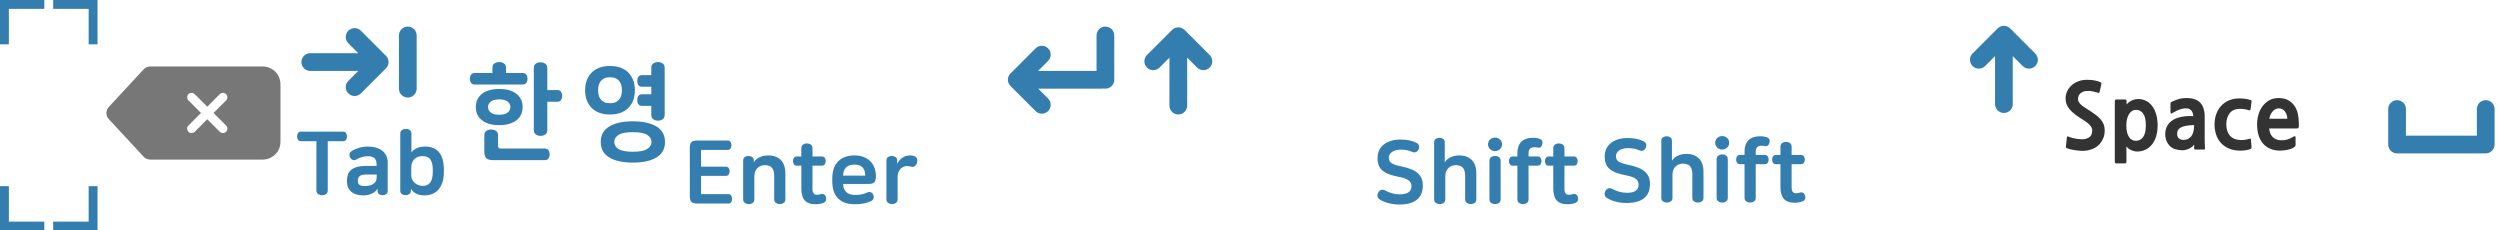 <?xml version="1.0" encoding="UTF-8"?>
<svg width="282px" height="26px" viewBox="0 0 282 26" version="1.1" xmlns="http://www.w3.org/2000/svg" xmlns:xlink="http://www.w3.org/1999/xlink">
    <!-- Generator: Sketch 54.1 (76490) - https://sketchapp.com -->
    <title>keyboard-img</title>
    <desc>Created with Sketch.</desc>
    <g id="Page-1" stroke="none" stroke-width="1" fill="none" fill-rule="evenodd">
        <g id="keyboard-img" transform="translate(-1, -1)">
            <rect id="Rectangle" x="0" y="0" width="284" height="28"></rect>
            <path d="M12,2 L12,6 L11,6 L11,2 L7,2 L7,1 L12,1 L12,2 Z M11,26 L11,22 L12,22 L12,26 L12,27 L7,27 L7,26 L11,26 Z" id="over-right" fill="#347DAF" fill-rule="nonzero"></path>
            <path d="M2,2 L2,6 L1,6 L1,2 L1,1 L6,1 L6,2 L2,2 Z M2,26 L6,26 L6,27 L1,27 L1,26 L1,22 L2,22 L2,26 Z" id="over-left" fill="#347DAF" fill-rule="nonzero"></path>
            <path d="M17.938,8.5 L30.637,8.5 C31.741,8.5 32.637,9.395 32.637,10.5 L32.637,17 C32.637,18.105 31.741,19 30.637,19 L17.938,19 C17.66,19 17.394,18.884 17.205,18.68 L13.267,14.43 C12.911,14.046 12.911,13.454 13.267,13.07 L17.205,8.82 C17.394,8.616 17.66,8.5 17.938,8.5 Z M25.086,13.743 L26.501,12.328 C26.696,12.133 26.696,11.817 26.501,11.621 C26.305,11.426 25.989,11.426 25.794,11.621 L24.379,13.036 L22.965,11.621 C22.77,11.426 22.453,11.426 22.258,11.621 C22.063,11.817 22.063,12.133 22.258,12.328 L23.672,13.743 L22.258,15.157 C22.063,15.352 22.063,15.669 22.258,15.864 C22.453,16.059 22.77,16.059 22.965,15.864 L24.379,14.45 L25.794,15.864 C25.989,16.059 26.305,16.059 26.501,15.864 C26.696,15.669 26.696,15.352 26.501,15.157 L25.086,13.743 Z" id="backspace" fill="#777777" fill-rule="nonzero"></path>
            <g id="tab" transform="translate(34, 4)" fill="#347DAF" fill-rule="nonzero">
                <path d="M5.69,11.85 C5.843,11.85 5.957,11.903 6.03,12.01 C6.103,12.117 6.14,12.243 6.14,12.39 C6.14,12.537 6.103,12.663 6.03,12.77 C5.957,12.877 5.843,12.93 5.69,12.93 L3.97,12.93 L3.97,18.47 C3.97,18.663 3.907,18.803 3.78,18.89 C3.653,18.977 3.503,19.02 3.33,19.02 C3.157,19.02 3.007,18.977 2.88,18.89 C2.753,18.803 2.69,18.663 2.69,18.47 L2.69,12.93 L0.96,12.93 C0.807,12.93 0.693,12.877 0.62,12.77 C0.547,12.663 0.51,12.537 0.51,12.39 C0.51,12.243 0.547,12.117 0.62,12.01 C0.693,11.903 0.807,11.85 0.96,11.85 L5.69,11.85 Z M8.25,16.69 C7.917,16.69 7.685,16.753 7.555,16.88 C7.425,17.007 7.36,17.177 7.36,17.39 L7.36,17.41 C7.36,17.797 7.61,17.99 8.11,17.99 C8.503,17.99 8.813,17.923 9.04,17.79 C9.2,17.697 9.315,17.587 9.385,17.46 C9.455,17.333 9.49,17.163 9.49,16.95 L9.49,16.69 L8.25,16.69 Z M8.51,13.53 C8.83,13.53 9.127,13.57 9.4,13.65 C9.673,13.73 9.908,13.845 10.105,13.995 C10.302,14.145 10.455,14.328 10.565,14.545 C10.675,14.762 10.73,15.01 10.73,15.29 L10.73,18.54 C10.73,18.707 10.672,18.828 10.555,18.905 C10.438,18.982 10.307,19.02 10.16,19.02 C10.013,19.02 9.882,18.982 9.765,18.905 C9.648,18.828 9.59,18.707 9.59,18.54 L9.59,18.28 L9.58,18.28 C9.527,18.393 9.45,18.493 9.35,18.58 C9.25,18.667 9.13,18.747 8.99,18.82 C8.857,18.887 8.703,18.94 8.53,18.98 C8.357,19.02 8.183,19.04 8.01,19.04 C7.41,19.04 6.948,18.903 6.625,18.63 C6.302,18.357 6.14,17.97 6.14,17.47 L6.14,17.31 C6.14,17.083 6.175,16.873 6.245,16.68 C6.315,16.487 6.432,16.318 6.595,16.175 C6.758,16.032 6.972,15.92 7.235,15.84 C7.498,15.76 7.827,15.72 8.22,15.72 L9.48,15.72 L9.48,15.58 C9.48,15.24 9.402,14.995 9.245,14.845 C9.088,14.695 8.84,14.62 8.5,14.62 C8.047,14.62 7.62,14.74 7.22,14.98 C7.087,15.06 6.955,15.082 6.825,15.045 C6.695,15.008 6.59,14.923 6.51,14.79 C6.437,14.663 6.408,14.532 6.425,14.395 C6.442,14.258 6.517,14.147 6.65,14.06 C6.89,13.9 7.172,13.772 7.495,13.675 C7.818,13.578 8.157,13.53 8.51,13.53 Z M12.78,11.54 C12.947,11.54 13.093,11.583 13.22,11.67 C13.347,11.757 13.41,11.89 13.41,12.07 L13.41,14.19 C13.497,14.063 13.605,13.957 13.735,13.87 C13.865,13.783 13.998,13.715 14.135,13.665 C14.272,13.615 14.408,13.58 14.545,13.56 C14.682,13.54 14.807,13.53 14.92,13.53 C15.647,13.53 16.187,13.752 16.54,14.195 C16.893,14.638 17.07,15.29 17.07,16.15 L17.07,16.41 C17.07,16.843 17.017,17.225 16.91,17.555 C16.803,17.885 16.653,18.16 16.46,18.38 C16.267,18.6 16.035,18.765 15.765,18.875 C15.495,18.985 15.193,19.04 14.86,19.04 C14.493,19.04 14.187,18.973 13.94,18.84 C13.693,18.707 13.507,18.533 13.38,18.32 L13.35,18.32 L13.35,18.51 C13.35,18.683 13.288,18.812 13.165,18.895 C13.042,18.978 12.903,19.02 12.75,19.02 C12.597,19.02 12.458,18.978 12.335,18.895 C12.212,18.812 12.15,18.683 12.15,18.51 L12.15,12.07 C12.15,11.89 12.215,11.757 12.345,11.67 C12.475,11.583 12.62,11.54 12.78,11.54 Z M14.67,14.61 C14.25,14.61 13.932,14.732 13.715,14.975 C13.498,15.218 13.39,15.53 13.39,15.91 L13.39,16.84 C13.39,16.98 13.423,17.117 13.49,17.25 C13.557,17.383 13.647,17.503 13.76,17.61 C13.873,17.717 14.01,17.803 14.17,17.87 C14.33,17.937 14.507,17.97 14.7,17.97 C15.447,17.97 15.82,17.44 15.82,16.38 L15.82,16.18 C15.82,15.66 15.733,15.268 15.56,15.005 C15.387,14.742 15.09,14.61 14.67,14.61 Z" id="Tab"></path>
                <path d="M7.414,3 L6.293,1.879 C5.902,1.488 5.902,0.855 6.293,0.464 C6.683,0.074 7.317,0.074 7.707,0.464 L10.536,3.293 C10.926,3.683 10.926,4.317 10.536,4.707 L7.707,7.536 C7.317,7.926 6.683,7.926 6.293,7.536 C5.902,7.145 5.902,6.512 6.293,6.121 L7.414,5 L2,5 C1.448,5 1,4.552 1,4 C1,3.448 1.448,3 2,3 L7.414,3 Z M13,0 C13.552,-1.01453063e-16 14,0.448 14,1 L14,7 C14,7.552 13.552,8 13,8 C12.448,8 12,7.552 12,7 L12,1 C12,0.448 12.448,1.01453063e-16 13,0 Z" id="Shape"></path>
            </g>
            <path d="M67,11.18 C67,10.788 67.06,10.424 67.18,10.088 C67.3,9.752 67.476,9.462 67.708,9.218 C67.94,8.974 68.232,8.784 68.584,8.648 C68.936,8.512 69.344,8.444 69.808,8.444 C70.272,8.444 70.68,8.512 71.032,8.648 C71.384,8.784 71.676,8.974 71.908,9.218 C72.14,9.462 72.316,9.752 72.436,10.088 C72.556,10.424 72.616,10.788 72.616,11.18 C72.616,11.58 72.556,11.946 72.436,12.278 C72.316,12.61 72.14,12.898 71.908,13.142 C71.676,13.386 71.384,13.576 71.032,13.712 C70.68,13.848 70.272,13.916 69.808,13.916 C69.344,13.916 68.936,13.848 68.584,13.712 C68.232,13.576 67.94,13.386 67.708,13.142 C67.476,12.898 67.3,12.61 67.18,12.278 C67.06,11.946 67,11.58 67,11.18 Z M71.152,11.18 C71.152,10.98 71.128,10.79 71.08,10.61 C71.032,10.43 70.954,10.274 70.846,10.142 C70.738,10.01 70.6,9.906 70.432,9.83 C70.264,9.754 70.056,9.716 69.808,9.716 C69.56,9.716 69.352,9.754 69.184,9.83 C69.016,9.906 68.878,10.01 68.77,10.142 C68.662,10.274 68.584,10.43 68.536,10.61 C68.488,10.79 68.464,10.98 68.464,11.18 C68.464,11.388 68.488,11.58 68.536,11.756 C68.584,11.932 68.662,12.086 68.77,12.218 C68.878,12.35 69.016,12.454 69.184,12.53 C69.352,12.606 69.56,12.644 69.808,12.644 C70.056,12.644 70.264,12.606 70.432,12.53 C70.6,12.454 70.738,12.35 70.846,12.218 C70.954,12.086 71.032,11.932 71.08,11.756 C71.128,11.58 71.152,11.388 71.152,11.18 Z M75.976,13.964 C75.976,14.188 75.898,14.352 75.742,14.456 C75.586,14.56 75.412,14.612 75.22,14.612 C75.028,14.612 74.854,14.56 74.698,14.456 C74.542,14.352 74.464,14.188 74.464,13.964 L74.464,12.944 L73.408,12.944 C73.224,12.944 73.09,12.88 73.006,12.752 C72.922,12.624 72.88,12.468 72.88,12.284 C72.88,12.108 72.922,11.956 73.006,11.828 C73.09,11.7 73.224,11.636 73.408,11.636 L74.464,11.636 L74.464,10.784 L73.408,10.784 C73.224,10.784 73.09,10.72 73.006,10.592 C72.922,10.464 72.88,10.308 72.88,10.124 C72.88,9.948 72.922,9.796 73.006,9.668 C73.09,9.54 73.224,9.476 73.408,9.476 L74.464,9.476 L74.464,8.648 C74.464,8.424 74.542,8.26 74.698,8.156 C74.854,8.052 75.028,8 75.22,8 C75.412,8 75.586,8.052 75.742,8.156 C75.898,8.26 75.976,8.424 75.976,8.648 L75.976,13.964 Z M68.764,17.012 C68.764,16.236 69.086,15.654 69.73,15.266 C70.374,14.878 71.26,14.684 72.388,14.684 C73.516,14.684 74.402,14.878 75.046,15.266 C75.69,15.654 76.012,16.236 76.012,17.012 C76.012,17.796 75.69,18.38 75.046,18.764 C74.402,19.148 73.516,19.34 72.388,19.34 C71.26,19.34 70.374,19.148 69.73,18.764 C69.086,18.38 68.764,17.796 68.764,17.012 Z M74.488,17.012 C74.488,16.684 74.326,16.418 74.002,16.214 C73.678,16.01 73.14,15.908 72.388,15.908 C71.628,15.908 71.088,16.01 70.768,16.214 C70.448,16.418 70.288,16.684 70.288,17.012 C70.288,17.34 70.448,17.606 70.768,17.81 C71.088,18.014 71.628,18.116 72.388,18.116 C73.14,18.116 73.678,18.014 74.002,17.81 C74.326,17.606 74.488,17.34 74.488,17.012 Z" id="영" fill="#347DAF" fill-rule="nonzero"></path>
            <path d="M57.312,11.036 C58.136,11.036 58.782,11.218 59.25,11.582 C59.718,11.946 59.952,12.444 59.952,13.076 C59.952,13.708 59.718,14.206 59.25,14.57 C58.782,14.934 58.136,15.116 57.312,15.116 C56.488,15.116 55.842,14.934 55.374,14.57 C54.906,14.206 54.672,13.708 54.672,13.076 C54.672,12.444 54.906,11.946 55.374,11.582 C55.842,11.218 56.488,11.036 57.312,11.036 Z M54.54,10.532 C54.356,10.532 54.22,10.468 54.132,10.34 C54.044,10.212 54,10.06 54,9.884 C54,9.708 54.044,9.556 54.132,9.428 C54.22,9.3 54.356,9.236 54.54,9.236 L56.544,9.236 L56.544,8.648 C56.544,8.424 56.622,8.26 56.778,8.156 C56.934,8.052 57.112,8 57.312,8 C57.512,8 57.69,8.052 57.846,8.156 C58.002,8.26 58.08,8.424 58.08,8.648 L58.08,9.236 L59.964,9.236 C60.148,9.236 60.284,9.3 60.372,9.428 C60.46,9.556 60.504,9.708 60.504,9.884 C60.504,10.06 60.46,10.212 60.372,10.34 C60.284,10.468 60.148,10.532 59.964,10.532 L54.54,10.532 Z M57.312,13.94 C57.744,13.94 58.062,13.858 58.266,13.694 C58.47,13.53 58.572,13.324 58.572,13.076 C58.572,12.828 58.47,12.622 58.266,12.458 C58.062,12.294 57.744,12.212 57.312,12.212 C56.88,12.212 56.562,12.294 56.358,12.458 C56.154,12.622 56.052,12.828 56.052,13.076 C56.052,13.324 56.154,13.53 56.358,13.694 C56.562,13.858 56.88,13.94 57.312,13.94 Z M62.736,11.156 L63.876,11.156 C64.06,11.156 64.196,11.22 64.284,11.348 C64.372,11.476 64.416,11.632 64.416,11.816 C64.416,12 64.372,12.156 64.284,12.284 C64.196,12.412 64.06,12.476 63.876,12.476 L62.736,12.476 L62.736,15.68 C62.736,15.904 62.658,16.068 62.502,16.172 C62.346,16.276 62.172,16.328 61.98,16.328 C61.78,16.328 61.602,16.276 61.446,16.172 C61.29,16.068 61.212,15.904 61.212,15.68 L61.212,8.672 C61.212,8.448 61.29,8.284 61.446,8.18 C61.602,8.076 61.78,8.024 61.98,8.024 C62.172,8.024 62.346,8.076 62.502,8.18 C62.658,8.284 62.736,8.448 62.736,8.672 L62.736,11.156 Z M56.652,19.064 C56.268,19.064 56.002,18.992 55.854,18.848 C55.706,18.704 55.632,18.444 55.632,18.068 L55.632,16.256 C55.632,16.032 55.71,15.868 55.866,15.764 C56.022,15.66 56.204,15.608 56.412,15.608 C56.612,15.608 56.79,15.66 56.946,15.764 C57.102,15.868 57.18,16.032 57.18,16.256 L57.18,17.48 C57.18,17.664 57.272,17.756 57.456,17.756 L62.46,17.756 C62.644,17.756 62.78,17.82 62.868,17.948 C62.956,18.076 63,18.232 63,18.416 C63,18.592 62.956,18.744 62.868,18.872 C62.78,19 62.644,19.064 62.46,19.064 L56.652,19.064 Z" id="한" fill="#347DAF" fill-rule="nonzero"></path>
            <g id="space" transform="translate(234, 10)" fill-rule="nonzero">
                <path d="M3.79,7.3 C3.617,7.493 3.387,7.652 3.1,7.775 C2.813,7.898 2.52,7.973 2.22,8 C2.06,8.02 1.878,8.023 1.675,8.01 C1.472,7.997 1.273,7.975 1.08,7.945 C0.887,7.915 0.71,7.882 0.55,7.845 C0.39,7.808 0.27,7.773 0.19,7.74 C0.117,7.707 0.07,7.675 0.05,7.645 C0.03,7.615 0.027,7.56 0.04,7.48 L0.14,6.51 C0.147,6.443 0.162,6.403 0.185,6.39 C0.208,6.377 0.26,6.387 0.34,6.42 C0.467,6.473 0.612,6.522 0.775,6.565 C0.938,6.608 1.105,6.642 1.275,6.665 C1.445,6.688 1.612,6.703 1.775,6.71 C1.938,6.717 2.087,6.703 2.22,6.67 C2.5,6.603 2.7,6.493 2.82,6.34 C2.94,6.187 3,5.967 3,5.68 C3,5.62 2.987,5.55 2.96,5.47 C2.933,5.39 2.883,5.302 2.81,5.205 C2.737,5.108 2.638,5.007 2.515,4.9 C2.392,4.793 2.233,4.68 2.04,4.56 C1.673,4.333 1.362,4.123 1.105,3.93 C0.848,3.737 0.638,3.545 0.475,3.355 C0.312,3.165 0.192,2.97 0.115,2.77 C0.038,2.57 0,2.35 0,2.11 C0,1.81 0.062,1.532 0.185,1.275 C0.308,1.018 0.478,0.795 0.695,0.605 C0.912,0.415 1.167,0.267 1.46,0.16 C1.753,0.053 2.07,-8.17124146e-14 2.41,-8.17124146e-14 C2.75,-8.17124146e-14 3.042,0.025 3.285,0.075 C3.528,0.125 3.73,0.187 3.89,0.26 C3.977,0.3 4.025,0.333 4.035,0.36 C4.045,0.387 4.043,0.437 4.03,0.51 L3.84,1.36 C3.827,1.42 3.803,1.457 3.77,1.47 C3.737,1.483 3.67,1.473 3.57,1.44 C3.257,1.34 2.968,1.28 2.705,1.26 C2.442,1.24 2.213,1.263 2.02,1.33 C1.827,1.397 1.675,1.502 1.565,1.645 C1.455,1.788 1.4,1.97 1.4,2.19 C1.4,2.35 1.472,2.513 1.615,2.68 C1.758,2.847 1.99,3.027 2.31,3.22 C2.717,3.473 3.055,3.7 3.325,3.9 C3.595,4.1 3.81,4.295 3.97,4.485 C4.13,4.675 4.243,4.868 4.31,5.065 C4.377,5.262 4.41,5.48 4.41,5.72 C4.41,6.04 4.355,6.33 4.245,6.59 C4.135,6.85 3.983,7.087 3.79,7.3 Z M8.06,8.09 C7.853,8.09 7.642,8.043 7.425,7.95 C7.208,7.857 7.02,7.713 6.86,7.52 L6.86,9.23 C6.86,9.303 6.848,9.355 6.825,9.385 C6.802,9.415 6.75,9.43 6.67,9.43 L5.74,9.43 C5.667,9.43 5.617,9.415 5.59,9.385 C5.563,9.355 5.55,9.303 5.55,9.23 L5.55,2.45 C5.55,2.357 5.568,2.295 5.605,2.265 C5.642,2.235 5.697,2.22 5.77,2.22 L6.67,2.22 C6.75,2.22 6.805,2.232 6.835,2.255 C6.865,2.278 6.88,2.327 6.88,2.4 L6.88,2.79 C6.94,2.71 7.017,2.632 7.11,2.555 C7.203,2.478 7.307,2.412 7.42,2.355 C7.533,2.298 7.655,2.253 7.785,2.22 C7.915,2.187 8.043,2.17 8.17,2.17 C8.51,2.17 8.815,2.24 9.085,2.38 C9.355,2.52 9.587,2.72 9.78,2.98 C9.973,3.24 10.122,3.553 10.225,3.92 C10.328,4.287 10.38,4.7 10.38,5.16 C10.38,5.593 10.327,5.99 10.22,6.35 C10.113,6.71 9.96,7.018 9.76,7.275 C9.56,7.532 9.317,7.732 9.03,7.875 C8.743,8.018 8.42,8.09 8.06,8.09 Z M7.94,3.39 C7.8,3.39 7.665,3.425 7.535,3.495 C7.405,3.565 7.29,3.672 7.19,3.815 C7.09,3.958 7.008,4.14 6.945,4.36 C6.882,4.58 6.85,4.84 6.85,5.14 C6.85,5.453 6.878,5.72 6.935,5.94 C6.992,6.16 7.068,6.34 7.165,6.48 C7.262,6.62 7.377,6.722 7.51,6.785 C7.643,6.848 7.787,6.88 7.94,6.88 C8.273,6.88 8.542,6.74 8.745,6.46 C8.948,6.18 9.05,5.74 9.05,5.14 C9.05,4.513 8.947,4.065 8.74,3.795 C8.533,3.525 8.267,3.39 7.94,3.39 Z M14.64,7.87 C14.58,7.87 14.542,7.863 14.525,7.85 C14.508,7.837 14.5,7.797 14.5,7.73 L14.5,7.3 C14.387,7.48 14.202,7.633 13.945,7.76 C13.688,7.887 13.433,7.95 13.18,7.95 C12.907,7.95 12.643,7.912 12.39,7.835 C12.137,7.758 11.928,7.638 11.765,7.475 C11.602,7.312 11.473,7.115 11.38,6.885 C11.287,6.655 11.24,6.393 11.24,6.1 C11.24,5.753 11.323,5.44 11.49,5.16 C11.657,4.88 11.878,4.662 12.155,4.505 C12.432,4.348 12.76,4.235 13.14,4.165 C13.52,4.095 13.94,4.073 14.4,4.1 C14.36,3.573 14.133,3.283 13.72,3.23 C13.587,3.217 13.452,3.22 13.315,3.24 C13.178,3.26 13.045,3.292 12.915,3.335 C12.785,3.378 12.66,3.428 12.54,3.485 C12.42,3.542 12.313,3.6 12.22,3.66 C12.08,3.753 11.98,3.8 11.92,3.8 C11.86,3.8 11.83,3.733 11.83,3.6 L11.83,2.77 C11.83,2.683 11.838,2.622 11.855,2.585 C11.872,2.548 11.92,2.51 12,2.47 C12.2,2.37 12.435,2.277 12.705,2.19 C12.975,2.103 13.293,2.06 13.66,2.06 C14.34,2.06 14.848,2.233 15.185,2.58 C15.522,2.927 15.69,3.463 15.69,4.19 L15.69,6.755 C15.69,6.858 15.692,6.963 15.695,7.07 C15.698,7.177 15.702,7.278 15.705,7.375 C15.708,7.472 15.713,7.557 15.72,7.63 C15.733,7.763 15.727,7.837 15.7,7.85 C15.673,7.863 15.627,7.87 15.56,7.87 L14.64,7.87 Z M14.5,5.11 C14.12,5.117 13.807,5.145 13.56,5.195 C13.313,5.245 13.115,5.313 12.965,5.4 C12.815,5.487 12.713,5.59 12.66,5.71 C12.607,5.83 12.58,5.963 12.58,6.11 C12.58,6.323 12.643,6.488 12.77,6.605 C12.897,6.722 13.073,6.78 13.3,6.78 C13.66,6.78 13.948,6.648 14.165,6.385 C14.382,6.122 14.493,5.697 14.5,5.11 Z M20.84,7.81 C20.767,7.843 20.675,7.873 20.565,7.9 C20.455,7.927 20.335,7.948 20.205,7.965 C20.075,7.982 19.94,7.992 19.8,7.995 C19.66,7.998 19.527,7.993 19.4,7.98 C18.98,7.947 18.608,7.85 18.285,7.69 C17.962,7.53 17.69,7.322 17.47,7.065 C17.25,6.808 17.083,6.507 16.97,6.16 C16.857,5.813 16.8,5.437 16.8,5.03 C16.8,4.603 16.867,4.21 17,3.85 C17.133,3.49 17.322,3.18 17.565,2.92 C17.808,2.66 18.102,2.458 18.445,2.315 C18.788,2.172 19.17,2.1 19.59,2.1 C19.783,2.1 19.995,2.113 20.225,2.14 C20.455,2.167 20.667,2.213 20.86,2.28 C20.92,2.3 20.955,2.323 20.965,2.35 C20.975,2.377 20.977,2.427 20.97,2.5 L20.87,3.27 C20.857,3.35 20.835,3.403 20.805,3.43 C20.775,3.457 20.71,3.453 20.61,3.42 C20.47,3.367 20.3,3.328 20.1,3.305 C19.9,3.282 19.723,3.273 19.57,3.28 C19.11,3.293 18.755,3.458 18.505,3.775 C18.255,4.092 18.13,4.51 18.13,5.03 C18.13,5.53 18.248,5.933 18.485,6.24 C18.722,6.547 19.053,6.723 19.48,6.77 C19.693,6.803 19.905,6.808 20.115,6.785 C20.325,6.762 20.51,6.723 20.67,6.67 C20.777,6.637 20.842,6.628 20.865,6.645 C20.888,6.662 20.903,6.707 20.91,6.78 L20.97,7.55 C20.977,7.63 20.972,7.685 20.955,7.715 C20.938,7.745 20.9,7.777 20.84,7.81 Z M26.31,5.24 C26.303,5.32 26.285,5.382 26.255,5.425 C26.225,5.468 26.17,5.49 26.09,5.49 L22.96,5.49 C23.007,5.937 23.148,6.267 23.385,6.48 C23.622,6.693 23.903,6.807 24.23,6.82 C24.537,6.833 24.805,6.803 25.035,6.73 C25.265,6.657 25.487,6.553 25.7,6.42 C25.793,6.36 25.857,6.343 25.89,6.37 C25.923,6.397 25.94,6.467 25.94,6.58 L25.94,7.33 C25.94,7.403 25.932,7.453 25.915,7.48 C25.898,7.507 25.86,7.543 25.8,7.59 C25.607,7.723 25.362,7.823 25.065,7.89 C24.768,7.957 24.477,7.99 24.19,7.99 C23.39,7.99 22.758,7.733 22.295,7.22 C21.832,6.707 21.6,5.977 21.6,5.03 C21.6,4.677 21.647,4.323 21.74,3.97 C21.833,3.617 21.983,3.298 22.19,3.015 C22.397,2.732 22.65,2.502 22.95,2.325 C23.25,2.148 23.607,2.06 24.02,2.06 C24.44,2.06 24.795,2.137 25.085,2.29 C25.375,2.443 25.612,2.65 25.795,2.91 C25.978,3.17 26.11,3.472 26.19,3.815 C26.27,4.158 26.31,4.523 26.31,4.91 L26.31,5.24 Z M24.05,3.22 C23.91,3.22 23.78,3.253 23.66,3.32 C23.54,3.387 23.435,3.473 23.345,3.58 C23.255,3.687 23.177,3.81 23.11,3.95 C23.043,4.09 23,4.237 22.98,4.39 L25.01,4.39 C25.01,4.257 24.988,4.12 24.945,3.98 C24.902,3.84 24.842,3.715 24.765,3.605 C24.688,3.495 24.59,3.403 24.47,3.33 C24.35,3.257 24.21,3.22 24.05,3.22 Z" id="Space" fill="#333333"></path>
                <path d="M48.39,7.3 C48.39,7.852 47.942,8.3 47.39,8.3 L37.39,8.3 C36.838,8.3 36.39,7.852 36.39,7.3 L36.39,3.3 C36.39,2.748 36.838,2.3 37.39,2.3 C37.942,2.3 38.39,2.748 38.39,3.3 L38.39,6.3 L46.39,6.3 L46.39,3.3 C46.39,2.748 46.838,2.3 47.39,2.3 C47.942,2.3 48.39,2.748 48.39,3.3 L48.39,7.3 Z" id="Path" fill="#347DAF"></path>
            </g>
            <g id="shift-right" transform="translate(182, 3)" fill="#347DAF" fill-rule="nonzero">
                <path d="M2.595,13.568 C3.315,13.568 3.919,13.692 4.405,13.938 C4.552,14.012 4.645,14.122 4.685,14.268 C4.725,14.415 4.705,14.562 4.625,14.708 C4.545,14.862 4.442,14.957 4.315,14.993 C4.189,15.03 4.055,15.018 3.915,14.958 C3.702,14.865 3.499,14.8 3.305,14.763 C3.112,14.727 2.882,14.708 2.615,14.708 C2.395,14.708 2.204,14.733 2.04,14.783 C1.877,14.833 1.739,14.9 1.625,14.983 C1.512,15.067 1.427,15.16 1.37,15.263 C1.314,15.367 1.285,15.472 1.285,15.578 L1.285,15.638 C1.285,15.765 1.307,15.875 1.35,15.968 C1.394,16.062 1.47,16.147 1.58,16.223 C1.69,16.3 1.842,16.37 2.035,16.433 C2.229,16.497 2.479,16.558 2.785,16.618 C3.619,16.792 4.215,17.048 4.575,17.388 C4.935,17.728 5.115,18.165 5.115,18.698 L5.115,18.788 C5.115,19.475 4.892,19.998 4.445,20.358 C3.999,20.718 3.339,20.898 2.465,20.898 C2.052,20.898 1.65,20.847 1.26,20.743 C0.87,20.64 0.542,20.505 0.275,20.338 C0.115,20.238 0.025,20.11 0.005,19.953 C-0.015,19.797 0.022,19.648 0.115,19.508 C0.209,19.362 0.322,19.272 0.455,19.238 C0.589,19.205 0.732,19.232 0.885,19.318 C1.119,19.452 1.375,19.557 1.655,19.633 C1.935,19.71 2.225,19.748 2.525,19.748 C2.985,19.748 3.319,19.667 3.525,19.503 C3.732,19.34 3.835,19.135 3.835,18.888 L3.835,18.818 C3.835,18.538 3.727,18.32 3.51,18.163 C3.294,18.007 2.945,17.882 2.465,17.788 C2.045,17.708 1.682,17.615 1.375,17.508 C1.069,17.402 0.814,17.267 0.61,17.103 C0.407,16.94 0.257,16.743 0.16,16.513 C0.064,16.283 0.015,16.002 0.015,15.668 L0.015,15.598 C0.015,15.318 0.07,15.055 0.18,14.808 C0.29,14.562 0.455,14.347 0.675,14.163 C0.895,13.98 1.165,13.835 1.485,13.728 C1.805,13.622 2.175,13.568 2.595,13.568 Z M6.995,13.368 C7.149,13.368 7.287,13.41 7.41,13.493 C7.534,13.577 7.595,13.705 7.595,13.878 L7.595,16.108 L7.615,16.108 C7.695,15.982 7.795,15.87 7.915,15.773 C8.035,15.677 8.167,15.598 8.31,15.538 C8.454,15.478 8.605,15.433 8.765,15.403 C8.925,15.373 9.082,15.358 9.235,15.358 C9.822,15.358 10.289,15.53 10.635,15.873 C10.982,16.217 11.155,16.725 11.155,17.398 L11.155,20.318 C11.155,20.498 11.092,20.632 10.965,20.718 C10.839,20.805 10.692,20.848 10.525,20.848 C10.365,20.848 10.22,20.805 10.09,20.718 C9.96,20.632 9.895,20.498 9.895,20.318 L9.895,17.668 C9.895,17.428 9.869,17.23 9.815,17.073 C9.762,16.917 9.689,16.793 9.595,16.703 C9.502,16.613 9.39,16.55 9.26,16.513 C9.13,16.477 8.992,16.458 8.845,16.458 C8.719,16.458 8.585,16.478 8.445,16.518 C8.305,16.558 8.177,16.628 8.06,16.728 C7.944,16.828 7.847,16.962 7.77,17.128 C7.694,17.295 7.655,17.502 7.655,17.748 L7.655,20.318 C7.655,20.498 7.592,20.632 7.465,20.718 C7.339,20.805 7.192,20.848 7.025,20.848 C6.865,20.848 6.72,20.805 6.59,20.718 C6.46,20.632 6.395,20.498 6.395,20.318 L6.395,13.878 C6.395,13.705 6.457,13.577 6.58,13.493 C6.704,13.41 6.842,13.368 6.995,13.368 Z M13.265,15.418 C13.432,15.418 13.579,15.462 13.705,15.548 C13.832,15.635 13.895,15.768 13.895,15.948 L13.895,20.318 C13.895,20.498 13.832,20.632 13.705,20.718 C13.579,20.805 13.432,20.848 13.265,20.848 C13.105,20.848 12.96,20.805 12.83,20.718 C12.7,20.632 12.635,20.498 12.635,20.318 L12.635,15.948 C12.635,15.768 12.7,15.635 12.83,15.548 C12.96,15.462 13.105,15.418 13.265,15.418 Z M13.265,13.348 C13.485,13.348 13.672,13.422 13.825,13.568 C13.979,13.715 14.055,13.895 14.055,14.108 C14.055,14.322 13.979,14.502 13.825,14.648 C13.672,14.795 13.485,14.868 13.265,14.868 C13.045,14.868 12.859,14.795 12.705,14.648 C12.552,14.502 12.475,14.322 12.475,14.108 C12.475,13.895 12.552,13.715 12.705,13.568 C12.859,13.422 13.045,13.348 13.265,13.348 Z M17.585,13.368 C17.832,13.368 18.059,13.402 18.265,13.468 C18.399,13.515 18.497,13.585 18.56,13.678 C18.624,13.772 18.639,13.898 18.605,14.058 C18.572,14.212 18.515,14.327 18.435,14.403 C18.355,14.48 18.242,14.505 18.095,14.478 C18.015,14.465 17.947,14.455 17.89,14.448 C17.834,14.442 17.772,14.438 17.705,14.438 C17.472,14.438 17.304,14.497 17.2,14.613 C17.097,14.73 17.045,14.902 17.045,15.128 L17.045,15.478 L18.065,15.478 C18.219,15.478 18.33,15.53 18.4,15.633 C18.47,15.737 18.505,15.858 18.505,15.998 C18.505,16.138 18.47,16.26 18.4,16.363 C18.33,16.467 18.219,16.518 18.065,16.518 L17.045,16.518 L17.045,20.318 C17.045,20.498 16.982,20.632 16.855,20.718 C16.729,20.805 16.582,20.848 16.415,20.848 C16.255,20.848 16.11,20.805 15.98,20.718 C15.85,20.632 15.785,20.498 15.785,20.318 L15.785,16.518 L15.275,16.518 C15.122,16.518 15.01,16.467 14.94,16.363 C14.87,16.26 14.835,16.138 14.835,15.998 C14.835,15.858 14.87,15.737 14.94,15.633 C15.01,15.53 15.122,15.478 15.275,15.478 L15.785,15.478 L15.785,15.098 C15.785,14.545 15.934,14.118 16.23,13.818 C16.527,13.518 16.979,13.368 17.585,13.368 Z M20.465,14.008 C20.632,14.008 20.779,14.052 20.905,14.138 C21.032,14.225 21.095,14.362 21.095,14.548 L21.095,15.478 L22.145,15.478 C22.299,15.478 22.41,15.53 22.48,15.633 C22.55,15.737 22.585,15.858 22.585,15.998 C22.585,16.138 22.55,16.26 22.48,16.363 C22.41,16.467 22.299,16.518 22.145,16.518 L21.095,16.518 L21.095,19.158 C21.095,19.585 21.259,19.798 21.585,19.798 C21.739,19.798 21.892,19.772 22.045,19.718 C22.152,19.685 22.259,19.692 22.365,19.738 C22.472,19.785 22.552,19.888 22.605,20.048 C22.652,20.188 22.654,20.318 22.61,20.438 C22.567,20.558 22.482,20.645 22.355,20.698 C22.235,20.752 22.099,20.793 21.945,20.823 C21.792,20.853 21.635,20.868 21.475,20.868 C20.882,20.868 20.46,20.72 20.21,20.423 C19.96,20.127 19.835,19.685 19.835,19.098 L19.835,16.518 L19.335,16.518 C19.182,16.518 19.07,16.467 19,16.363 C18.93,16.26 18.895,16.138 18.895,15.998 C18.895,15.858 18.93,15.737 19,15.633 C19.07,15.53 19.182,15.478 19.335,15.478 L19.835,15.478 L19.835,14.548 C19.835,14.362 19.899,14.225 20.025,14.138 C20.152,14.052 20.299,14.008 20.465,14.008 Z" id="Shift"></path>
                <path d="M46.54,4.828 L45.418,3.707 C45.028,3.317 45.028,2.683 45.418,2.293 C45.809,1.902 46.442,1.902 46.832,2.293 L49.661,5.121 C50.051,5.512 50.051,6.145 49.661,6.536 L46.832,9.364 C46.442,9.754 45.809,9.754 45.418,9.364 C45.028,8.973 45.028,8.34 45.418,7.95 L46.54,6.828 L41.125,6.828 C40.573,6.828 40.125,6.381 40.125,5.828 C40.125,5.276 40.573,4.828 41.125,4.828 L46.54,4.828 Z" id="shift" transform="translate(45.04, 5.828) rotate(-90) translate(-45.04, -5.828) "></path>
            </g>
            <g id="shift-left" transform="translate(130, 4)" fill="#347DAF" fill-rule="nonzero">
                <path d="M28.97,12.74 C29.69,12.74 30.293,12.863 30.78,13.11 C30.927,13.183 31.02,13.293 31.06,13.44 C31.1,13.587 31.08,13.733 31,13.88 C30.92,14.033 30.817,14.128 30.69,14.165 C30.563,14.202 30.43,14.19 30.29,14.13 C30.077,14.037 29.873,13.972 29.68,13.935 C29.487,13.898 29.257,13.88 28.99,13.88 C28.77,13.88 28.578,13.905 28.415,13.955 C28.252,14.005 28.113,14.072 28,14.155 C27.887,14.238 27.802,14.332 27.745,14.435 C27.688,14.538 27.66,14.643 27.66,14.75 L27.66,14.81 C27.66,14.937 27.682,15.047 27.725,15.14 C27.768,15.233 27.845,15.318 27.955,15.395 C28.065,15.472 28.217,15.542 28.41,15.605 C28.603,15.668 28.853,15.73 29.16,15.79 C29.993,15.963 30.59,16.22 30.95,16.56 C31.31,16.9 31.49,17.337 31.49,17.87 L31.49,17.96 C31.49,18.647 31.267,19.17 30.82,19.53 C30.373,19.89 29.713,20.07 28.84,20.07 C28.427,20.07 28.025,20.018 27.635,19.915 C27.245,19.812 26.917,19.677 26.65,19.51 C26.49,19.41 26.4,19.282 26.38,19.125 C26.36,18.968 26.397,18.82 26.49,18.68 C26.583,18.533 26.697,18.443 26.83,18.41 C26.963,18.377 27.107,18.403 27.26,18.49 C27.493,18.623 27.75,18.728 28.03,18.805 C28.31,18.882 28.6,18.92 28.9,18.92 C29.36,18.92 29.693,18.838 29.9,18.675 C30.107,18.512 30.21,18.307 30.21,18.06 L30.21,17.99 C30.21,17.71 30.102,17.492 29.885,17.335 C29.668,17.178 29.32,17.053 28.84,16.96 C28.42,16.88 28.057,16.787 27.75,16.68 C27.443,16.573 27.188,16.438 26.985,16.275 C26.782,16.112 26.632,15.915 26.535,15.685 C26.438,15.455 26.39,15.173 26.39,14.84 L26.39,14.77 C26.39,14.49 26.445,14.227 26.555,13.98 C26.665,13.733 26.83,13.518 27.05,13.335 C27.27,13.152 27.54,13.007 27.86,12.9 C28.18,12.793 28.55,12.74 28.97,12.74 Z M33.37,12.54 C33.523,12.54 33.662,12.582 33.785,12.665 C33.908,12.748 33.97,12.877 33.97,13.05 L33.97,15.28 L33.99,15.28 C34.07,15.153 34.17,15.042 34.29,14.945 C34.41,14.848 34.542,14.77 34.685,14.71 C34.828,14.65 34.98,14.605 35.14,14.575 C35.3,14.545 35.457,14.53 35.61,14.53 C36.197,14.53 36.663,14.702 37.01,15.045 C37.357,15.388 37.53,15.897 37.53,16.57 L37.53,19.49 C37.53,19.67 37.467,19.803 37.34,19.89 C37.213,19.977 37.067,20.02 36.9,20.02 C36.74,20.02 36.595,19.977 36.465,19.89 C36.335,19.803 36.27,19.67 36.27,19.49 L36.27,16.84 C36.27,16.6 36.243,16.402 36.19,16.245 C36.137,16.088 36.063,15.965 35.97,15.875 C35.877,15.785 35.765,15.722 35.635,15.685 C35.505,15.648 35.367,15.63 35.22,15.63 C35.093,15.63 34.96,15.65 34.82,15.69 C34.68,15.73 34.552,15.8 34.435,15.9 C34.318,16 34.222,16.133 34.145,16.3 C34.068,16.467 34.03,16.673 34.03,16.92 L34.03,19.49 C34.03,19.67 33.967,19.803 33.84,19.89 C33.713,19.977 33.567,20.02 33.4,20.02 C33.24,20.02 33.095,19.977 32.965,19.89 C32.835,19.803 32.77,19.67 32.77,19.49 L32.77,13.05 C32.77,12.877 32.832,12.748 32.955,12.665 C33.078,12.582 33.217,12.54 33.37,12.54 Z M39.64,14.59 C39.807,14.59 39.953,14.633 40.08,14.72 C40.207,14.807 40.27,14.94 40.27,15.12 L40.27,19.49 C40.27,19.67 40.207,19.803 40.08,19.89 C39.953,19.977 39.807,20.02 39.64,20.02 C39.48,20.02 39.335,19.977 39.205,19.89 C39.075,19.803 39.01,19.67 39.01,19.49 L39.01,15.12 C39.01,14.94 39.075,14.807 39.205,14.72 C39.335,14.633 39.48,14.59 39.64,14.59 Z M39.64,12.52 C39.86,12.52 40.047,12.593 40.2,12.74 C40.353,12.887 40.43,13.067 40.43,13.28 C40.43,13.493 40.353,13.673 40.2,13.82 C40.047,13.967 39.86,14.04 39.64,14.04 C39.42,14.04 39.233,13.967 39.08,13.82 C38.927,13.673 38.85,13.493 38.85,13.28 C38.85,13.067 38.927,12.887 39.08,12.74 C39.233,12.593 39.42,12.52 39.64,12.52 Z M43.96,12.54 C44.207,12.54 44.433,12.573 44.64,12.64 C44.773,12.687 44.872,12.757 44.935,12.85 C44.998,12.943 45.013,13.07 44.98,13.23 C44.947,13.383 44.89,13.498 44.81,13.575 C44.73,13.652 44.617,13.677 44.47,13.65 C44.39,13.637 44.322,13.627 44.265,13.62 C44.208,13.613 44.147,13.61 44.08,13.61 C43.847,13.61 43.678,13.668 43.575,13.785 C43.472,13.902 43.42,14.073 43.42,14.3 L43.42,14.65 L44.44,14.65 C44.593,14.65 44.705,14.702 44.775,14.805 C44.845,14.908 44.88,15.03 44.88,15.17 C44.88,15.31 44.845,15.432 44.775,15.535 C44.705,15.638 44.593,15.69 44.44,15.69 L43.42,15.69 L43.42,19.49 C43.42,19.67 43.357,19.803 43.23,19.89 C43.103,19.977 42.957,20.02 42.79,20.02 C42.63,20.02 42.485,19.977 42.355,19.89 C42.225,19.803 42.16,19.67 42.16,19.49 L42.16,15.69 L41.65,15.69 C41.497,15.69 41.385,15.638 41.315,15.535 C41.245,15.432 41.21,15.31 41.21,15.17 C41.21,15.03 41.245,14.908 41.315,14.805 C41.385,14.702 41.497,14.65 41.65,14.65 L42.16,14.65 L42.16,14.27 C42.16,13.717 42.308,13.29 42.605,12.99 C42.902,12.69 43.353,12.54 43.96,12.54 Z M46.84,13.18 C47.007,13.18 47.153,13.223 47.28,13.31 C47.407,13.397 47.47,13.533 47.47,13.72 L47.47,14.65 L48.52,14.65 C48.673,14.65 48.785,14.702 48.855,14.805 C48.925,14.908 48.96,15.03 48.96,15.17 C48.96,15.31 48.925,15.432 48.855,15.535 C48.785,15.638 48.673,15.69 48.52,15.69 L47.47,15.69 L47.47,18.33 C47.47,18.757 47.633,18.97 47.96,18.97 C48.113,18.97 48.267,18.943 48.42,18.89 C48.527,18.857 48.633,18.863 48.74,18.91 C48.847,18.957 48.927,19.06 48.98,19.22 C49.027,19.36 49.028,19.49 48.985,19.61 C48.942,19.73 48.857,19.817 48.73,19.87 C48.61,19.923 48.473,19.965 48.32,19.995 C48.167,20.025 48.01,20.04 47.85,20.04 C47.257,20.04 46.835,19.892 46.585,19.595 C46.335,19.298 46.21,18.857 46.21,18.27 L46.21,15.69 L45.71,15.69 C45.557,15.69 45.445,15.638 45.375,15.535 C45.305,15.432 45.27,15.31 45.27,15.17 C45.27,15.03 45.305,14.908 45.375,14.805 C45.445,14.702 45.557,14.65 45.71,14.65 L46.21,14.65 L46.21,13.72 C46.21,13.533 46.273,13.397 46.4,13.31 C46.527,13.223 46.673,13.18 46.84,13.18 Z" id="Shift"></path>
                <path d="M5.414,4 L4.293,2.879 C3.902,2.488 3.902,1.855 4.293,1.464 C4.683,1.074 5.317,1.074 5.707,1.464 L8.536,4.293 C8.926,4.683 8.926,5.317 8.536,5.707 L5.707,8.536 C5.317,8.926 4.683,8.926 4.293,8.536 C3.902,8.145 3.902,7.512 4.293,7.121 L5.414,6 L4.36249996e-07,6 C-0.552,6 -1,5.552 -1,5 C-1,4.448 -0.552,4 4.36249996e-07,4 L5.414,4 Z" id="shift" transform="translate(3.914, 5) rotate(-90) translate(-3.914, -5) "></path>
            </g>
            <g id="return" transform="translate(78, 4)" fill="#347DAF" fill-rule="nonzero">
                <path d="M40.097,5 L46.69,5 L46.69,1 C46.69,0.448 47.138,1.16477725e-14 47.69,1.15463195e-14 C48.242,1.14448664e-14 48.69,0.448 48.69,1 L48.69,6 C48.69,6.552 48.242,7 47.69,7 C47.619,7 47.55,6.993 47.483,6.979 C47.416,6.993 47.347,7 47.276,7 L40.112,7 L41.226,8.114 C41.616,8.504 41.616,9.138 41.226,9.528 C40.835,9.919 40.202,9.919 39.811,9.528 L36.983,6.7 C36.592,6.309 36.592,5.676 36.983,5.286 L39.811,2.457 C40.202,2.067 40.835,2.067 41.226,2.457 C41.616,2.848 41.616,3.481 41.226,3.871 L40.097,5 Z" id="Path"></path>
                <path d="M5.07,12.85 C5.223,12.85 5.335,12.902 5.405,13.005 C5.475,13.108 5.51,13.233 5.51,13.38 C5.51,13.52 5.475,13.643 5.405,13.75 C5.335,13.857 5.223,13.91 5.07,13.91 L2.08,13.91 L2.08,15.8 L4.87,15.8 C5.017,15.8 5.125,15.852 5.195,15.955 C5.265,16.058 5.3,16.18 5.3,16.32 C5.3,16.46 5.265,16.582 5.195,16.685 C5.125,16.788 5.017,16.84 4.87,16.84 L2.08,16.84 L2.08,18.9 L5.14,18.9 C5.293,18.9 5.405,18.953 5.475,19.06 C5.545,19.167 5.58,19.29 5.58,19.43 C5.58,19.577 5.545,19.702 5.475,19.805 C5.405,19.908 5.293,19.96 5.14,19.96 L1.66,19.96 C1.34,19.96 1.118,19.9 0.995,19.78 C0.872,19.66 0.81,19.443 0.81,19.13 L0.81,13.68 C0.81,13.367 0.872,13.15 0.995,13.03 C1.118,12.91 1.34,12.85 1.66,12.85 L5.07,12.85 Z M9.67,14.53 C10.257,14.53 10.723,14.702 11.07,15.045 C11.417,15.388 11.59,15.897 11.59,16.57 L11.59,19.49 C11.59,19.67 11.527,19.803 11.4,19.89 C11.273,19.977 11.127,20.02 10.96,20.02 C10.8,20.02 10.655,19.977 10.525,19.89 C10.395,19.803 10.33,19.67 10.33,19.49 L10.33,16.84 C10.33,16.6 10.303,16.402 10.25,16.245 C10.197,16.088 10.123,15.965 10.03,15.875 C9.937,15.785 9.825,15.722 9.695,15.685 C9.565,15.648 9.427,15.63 9.28,15.63 C9.153,15.63 9.02,15.65 8.88,15.69 C8.74,15.73 8.612,15.8 8.495,15.9 C8.378,16 8.282,16.133 8.205,16.3 C8.128,16.467 8.09,16.673 8.09,16.92 L8.09,19.49 C8.09,19.67 8.027,19.803 7.9,19.89 C7.773,19.977 7.627,20.02 7.46,20.02 C7.3,20.02 7.155,19.977 7.025,19.89 C6.895,19.803 6.83,19.67 6.83,19.49 L6.83,15.1 C6.83,14.927 6.892,14.798 7.015,14.715 C7.138,14.632 7.277,14.59 7.43,14.59 C7.583,14.59 7.722,14.632 7.845,14.715 C7.968,14.798 8.03,14.927 8.03,15.1 L8.03,15.28 L8.05,15.28 C8.13,15.153 8.23,15.042 8.35,14.945 C8.47,14.848 8.602,14.77 8.745,14.71 C8.888,14.65 9.04,14.605 9.2,14.575 C9.36,14.545 9.517,14.53 9.67,14.53 Z M14.02,13.18 C14.187,13.18 14.333,13.223 14.46,13.31 C14.587,13.397 14.65,13.533 14.65,13.72 L14.65,14.65 L15.7,14.65 C15.853,14.65 15.965,14.702 16.035,14.805 C16.105,14.908 16.14,15.03 16.14,15.17 C16.14,15.31 16.105,15.432 16.035,15.535 C15.965,15.638 15.853,15.69 15.7,15.69 L14.65,15.69 L14.65,18.33 C14.65,18.757 14.813,18.97 15.14,18.97 C15.293,18.97 15.447,18.943 15.6,18.89 C15.707,18.857 15.813,18.863 15.92,18.91 C16.027,18.957 16.107,19.06 16.16,19.22 C16.207,19.36 16.208,19.49 16.165,19.61 C16.122,19.73 16.037,19.817 15.91,19.87 C15.79,19.923 15.653,19.965 15.5,19.995 C15.347,20.025 15.19,20.04 15.03,20.04 C14.437,20.04 14.015,19.892 13.765,19.595 C13.515,19.298 13.39,18.857 13.39,18.27 L13.39,15.69 L12.89,15.69 C12.737,15.69 12.625,15.638 12.555,15.535 C12.485,15.432 12.45,15.31 12.45,15.17 C12.45,15.03 12.485,14.908 12.555,14.805 C12.625,14.702 12.737,14.65 12.89,14.65 L13.39,14.65 L13.39,13.72 C13.39,13.533 13.453,13.397 13.58,13.31 C13.707,13.223 13.853,13.18 14.02,13.18 Z M19.37,15.57 C18.95,15.57 18.635,15.68 18.425,15.9 C18.215,16.12 18.11,16.4 18.11,16.74 L18.11,16.81 L20.59,16.81 L20.59,16.71 C20.59,16.383 20.497,16.112 20.31,15.895 C20.123,15.678 19.81,15.57 19.37,15.57 Z M19.39,14.53 C19.75,14.53 20.077,14.583 20.37,14.69 C20.663,14.797 20.917,14.95 21.13,15.15 C21.343,15.35 21.508,15.597 21.625,15.89 C21.742,16.183 21.8,16.52 21.8,16.9 L21.8,16.92 C21.8,17.233 21.738,17.45 21.615,17.57 C21.492,17.69 21.27,17.75 20.95,17.75 L18.11,17.75 L18.11,17.77 C18.11,18.13 18.222,18.423 18.445,18.65 C18.668,18.877 19.003,18.99 19.45,18.99 C19.73,18.99 19.975,18.968 20.185,18.925 C20.395,18.882 20.61,18.81 20.83,18.71 C20.963,18.65 21.093,18.642 21.22,18.685 C21.347,18.728 21.44,18.82 21.5,18.96 C21.56,19.1 21.573,19.235 21.54,19.365 C21.507,19.495 21.423,19.593 21.29,19.66 C21.037,19.787 20.76,19.882 20.46,19.945 C20.16,20.008 19.807,20.04 19.4,20.04 C18.6,20.04 17.98,19.822 17.54,19.385 C17.1,18.948 16.88,18.293 16.88,17.42 L16.88,17.16 C16.88,16.293 17.103,15.638 17.55,15.195 C17.997,14.752 18.61,14.53 19.39,14.53 Z M25.66,14.53 C25.893,14.53 26.073,14.567 26.2,14.64 C26.32,14.707 26.4,14.793 26.44,14.9 C26.48,15.007 26.487,15.13 26.46,15.27 C26.427,15.457 26.352,15.602 26.235,15.705 C26.118,15.808 25.983,15.843 25.83,15.81 C25.743,15.797 25.66,15.78 25.58,15.76 C25.5,15.74 25.417,15.73 25.33,15.73 C25.177,15.73 25.035,15.76 24.905,15.82 C24.775,15.88 24.662,15.962 24.565,16.065 C24.468,16.168 24.392,16.292 24.335,16.435 C24.278,16.578 24.25,16.733 24.25,16.9 L24.25,19.49 C24.25,19.67 24.187,19.803 24.06,19.89 C23.933,19.977 23.787,20.02 23.62,20.02 C23.46,20.02 23.315,19.977 23.185,19.89 C23.055,19.803 22.99,19.67 22.99,19.49 L22.99,15.1 C22.99,14.927 23.052,14.798 23.175,14.715 C23.298,14.632 23.437,14.59 23.59,14.59 C23.75,14.59 23.892,14.632 24.015,14.715 C24.138,14.798 24.2,14.927 24.2,15.1 L24.2,15.45 L24.22,15.45 C24.36,15.17 24.557,14.947 24.81,14.78 C25.063,14.613 25.347,14.53 25.66,14.53 Z" id="Enter"></path>
            </g>
        </g>
    </g>
</svg>